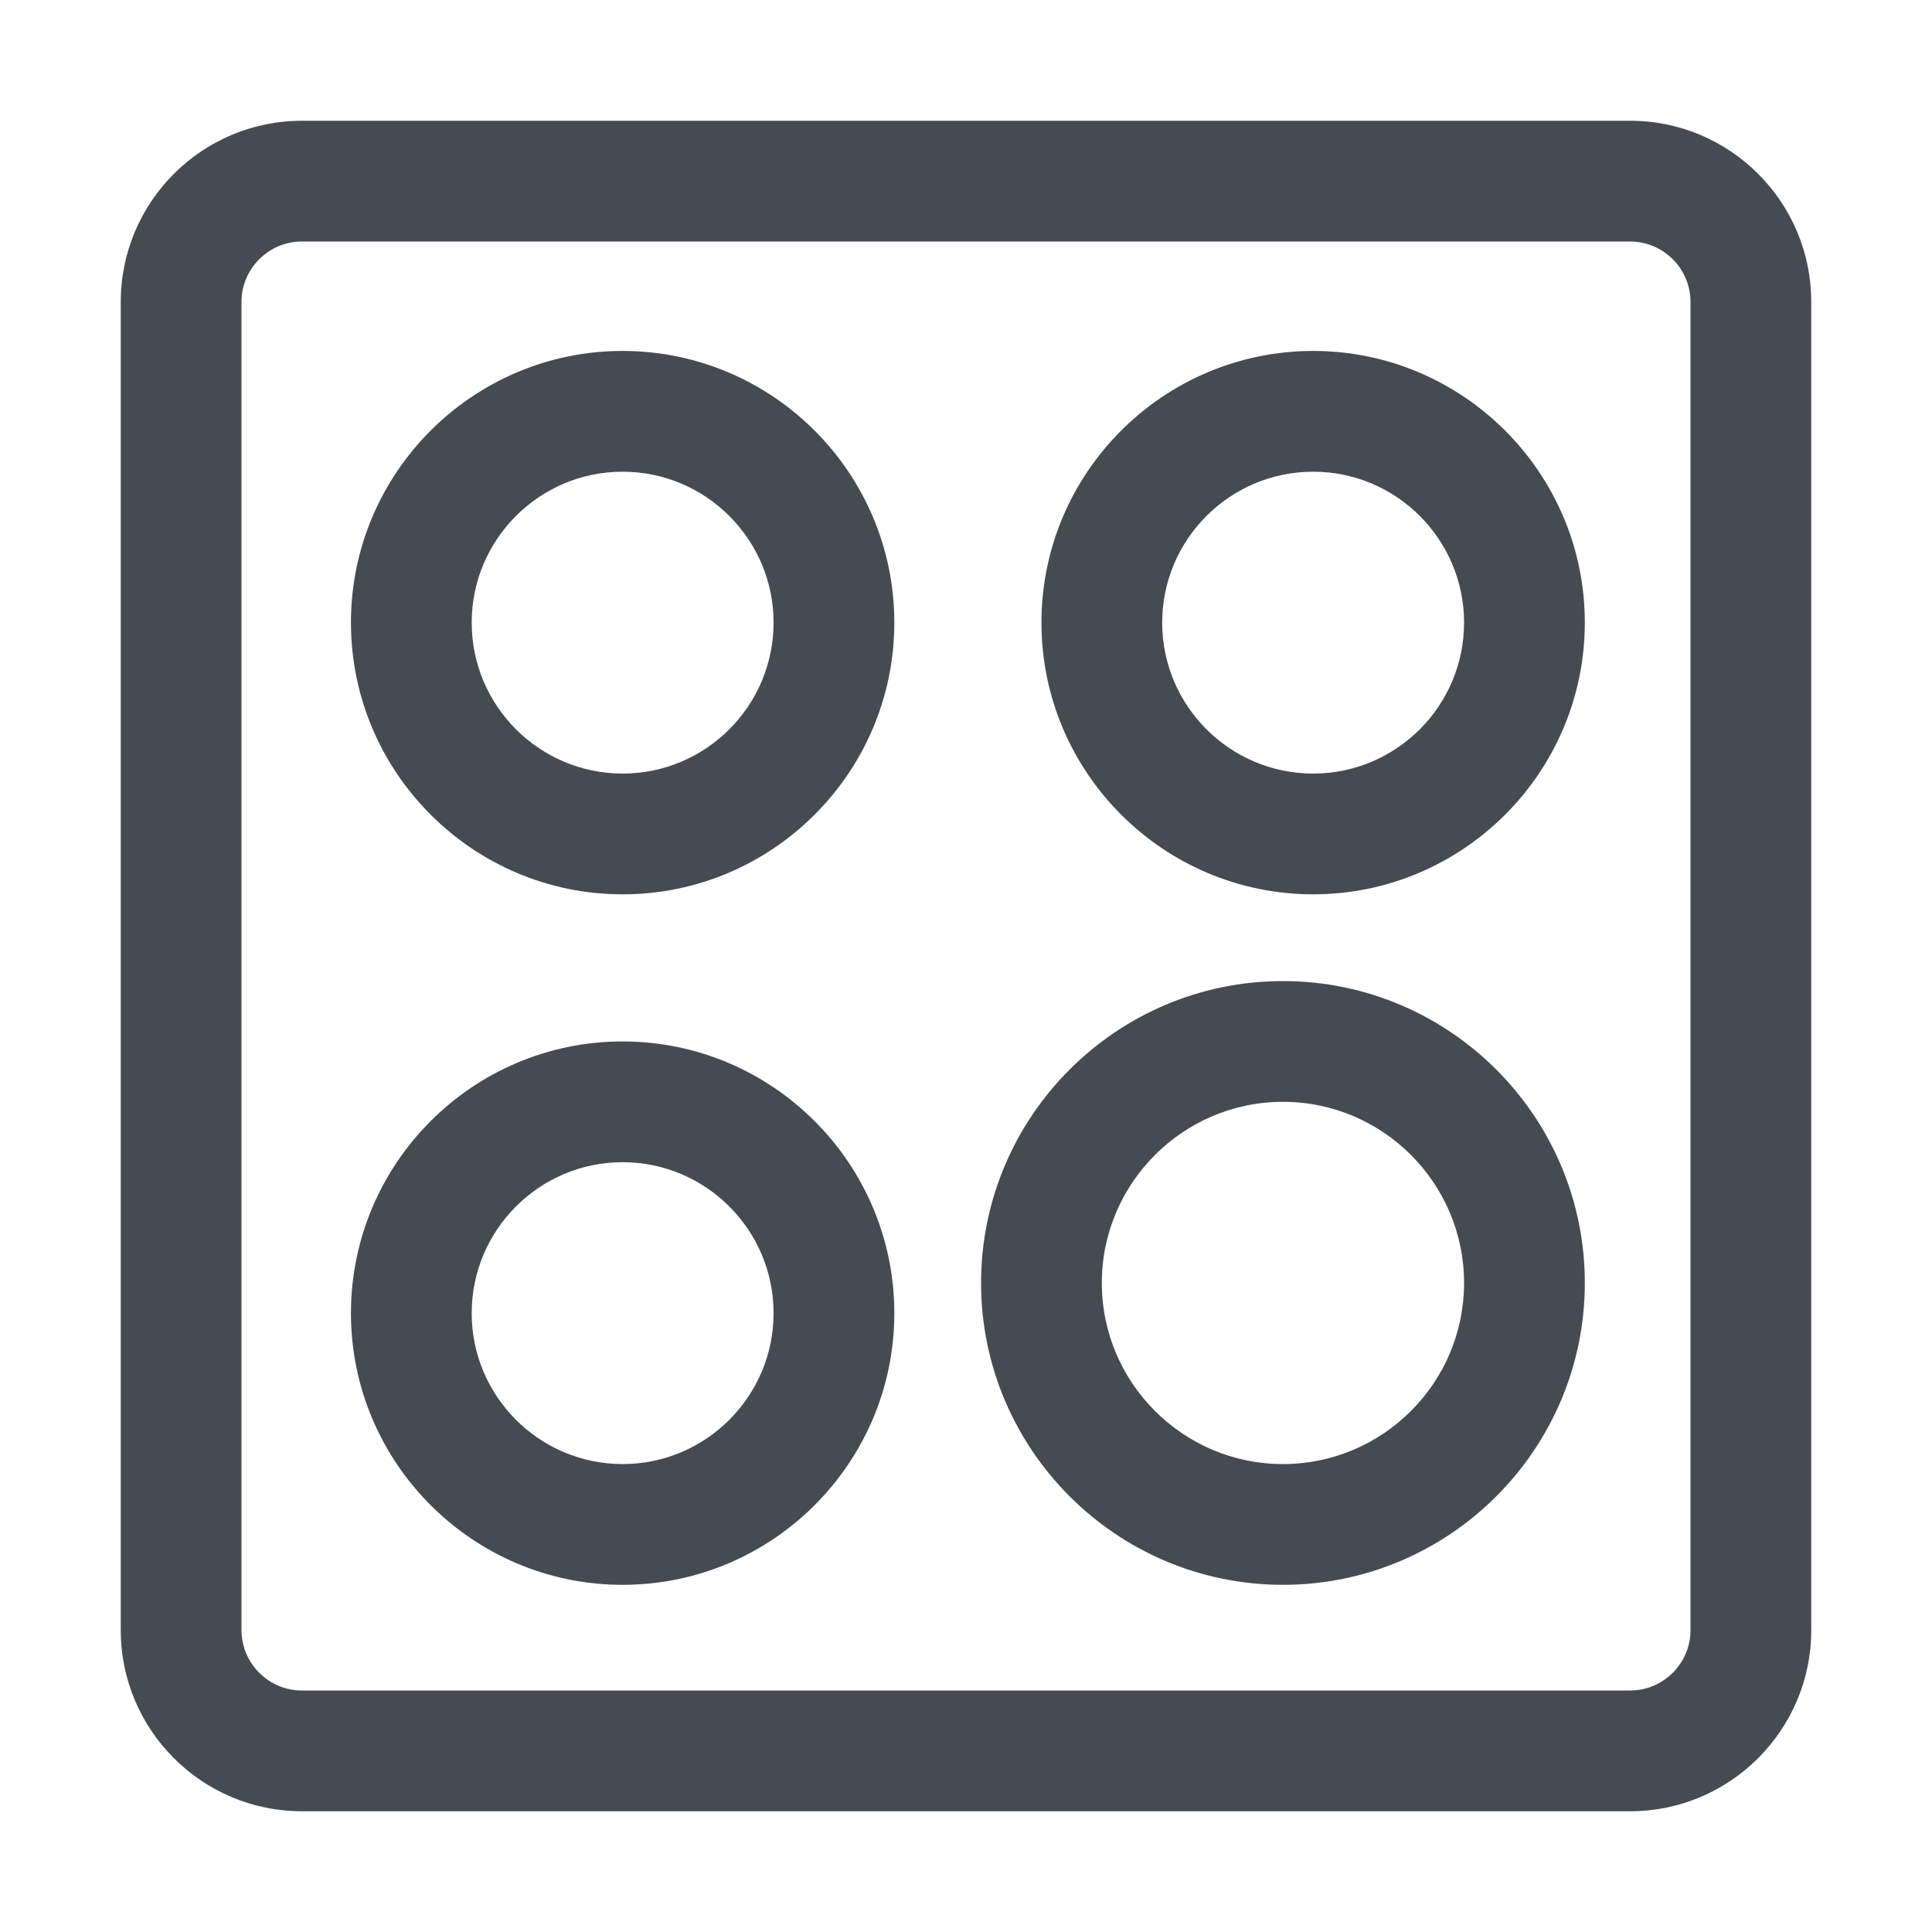<svg width="20" height="20" viewBox="0 0 20 20" fill="none" xmlns="http://www.w3.org/2000/svg">
<path d="M16.875 1.25H3.125C2.091 1.25 1.25 2.091 1.25 3.125V16.875C1.25 17.909 2.091 18.75 3.125 18.75H16.875C17.909 18.75 18.75 17.909 18.75 16.875V3.125C18.75 2.091 17.909 1.25 16.875 1.25ZM17.5 16.875C17.5 17.219 17.219 17.5 16.875 17.5H3.125C2.781 17.5 2.5 17.219 2.5 16.875V3.125C2.5 2.781 2.781 2.5 3.125 2.5H16.875C17.219 2.5 17.5 2.781 17.5 3.125V16.875Z" fill="#464B51"/>
<path d="M13.594 3.633C12.043 3.633 10.781 4.895 10.781 6.445C10.781 7.996 12.043 9.258 13.594 9.258C15.144 9.258 16.406 7.996 16.406 6.445C16.406 4.895 15.144 3.633 13.594 3.633ZM13.594 8.008C12.732 8.008 12.031 7.307 12.031 6.445C12.031 5.584 12.732 4.883 13.594 4.883C14.455 4.883 15.156 5.584 15.156 6.445C15.156 7.307 14.455 8.008 13.594 8.008Z" fill="#464B51"/>
<path d="M6.445 10.781C4.895 10.781 3.633 12.043 3.633 13.594C3.633 15.144 4.895 16.406 6.445 16.406C7.996 16.406 9.258 15.144 9.258 13.594C9.258 12.043 7.996 10.781 6.445 10.781ZM6.445 15.156C5.584 15.156 4.883 14.455 4.883 13.594C4.883 12.732 5.584 12.031 6.445 12.031C7.307 12.031 8.008 12.732 8.008 13.594C8.008 14.455 7.307 15.156 6.445 15.156Z" fill="#464B51"/>
<path d="M6.445 3.633C4.895 3.633 3.633 4.895 3.633 6.445C3.633 7.996 4.895 9.258 6.445 9.258C7.996 9.258 9.258 7.996 9.258 6.445C9.258 4.895 7.996 3.633 6.445 3.633ZM6.445 8.008C5.584 8.008 4.883 7.307 4.883 6.445C4.883 5.584 5.584 4.883 6.445 4.883C7.307 4.883 8.008 5.584 8.008 6.445C8.008 7.307 7.307 8.008 6.445 8.008Z" fill="#464B51"/>
<path d="M13.281 16.406C15.004 16.406 16.406 15.004 16.406 13.281C16.406 11.558 15.004 10.156 13.281 10.156C11.558 10.156 10.156 11.558 10.156 13.281C10.156 15.004 11.558 16.406 13.281 16.406ZM13.281 11.406C14.315 11.406 15.156 12.248 15.156 13.281C15.156 14.315 14.315 15.156 13.281 15.156C12.248 15.156 11.406 14.315 11.406 13.281C11.406 12.248 12.248 11.406 13.281 11.406Z" fill="#464B51"/>
</svg>
